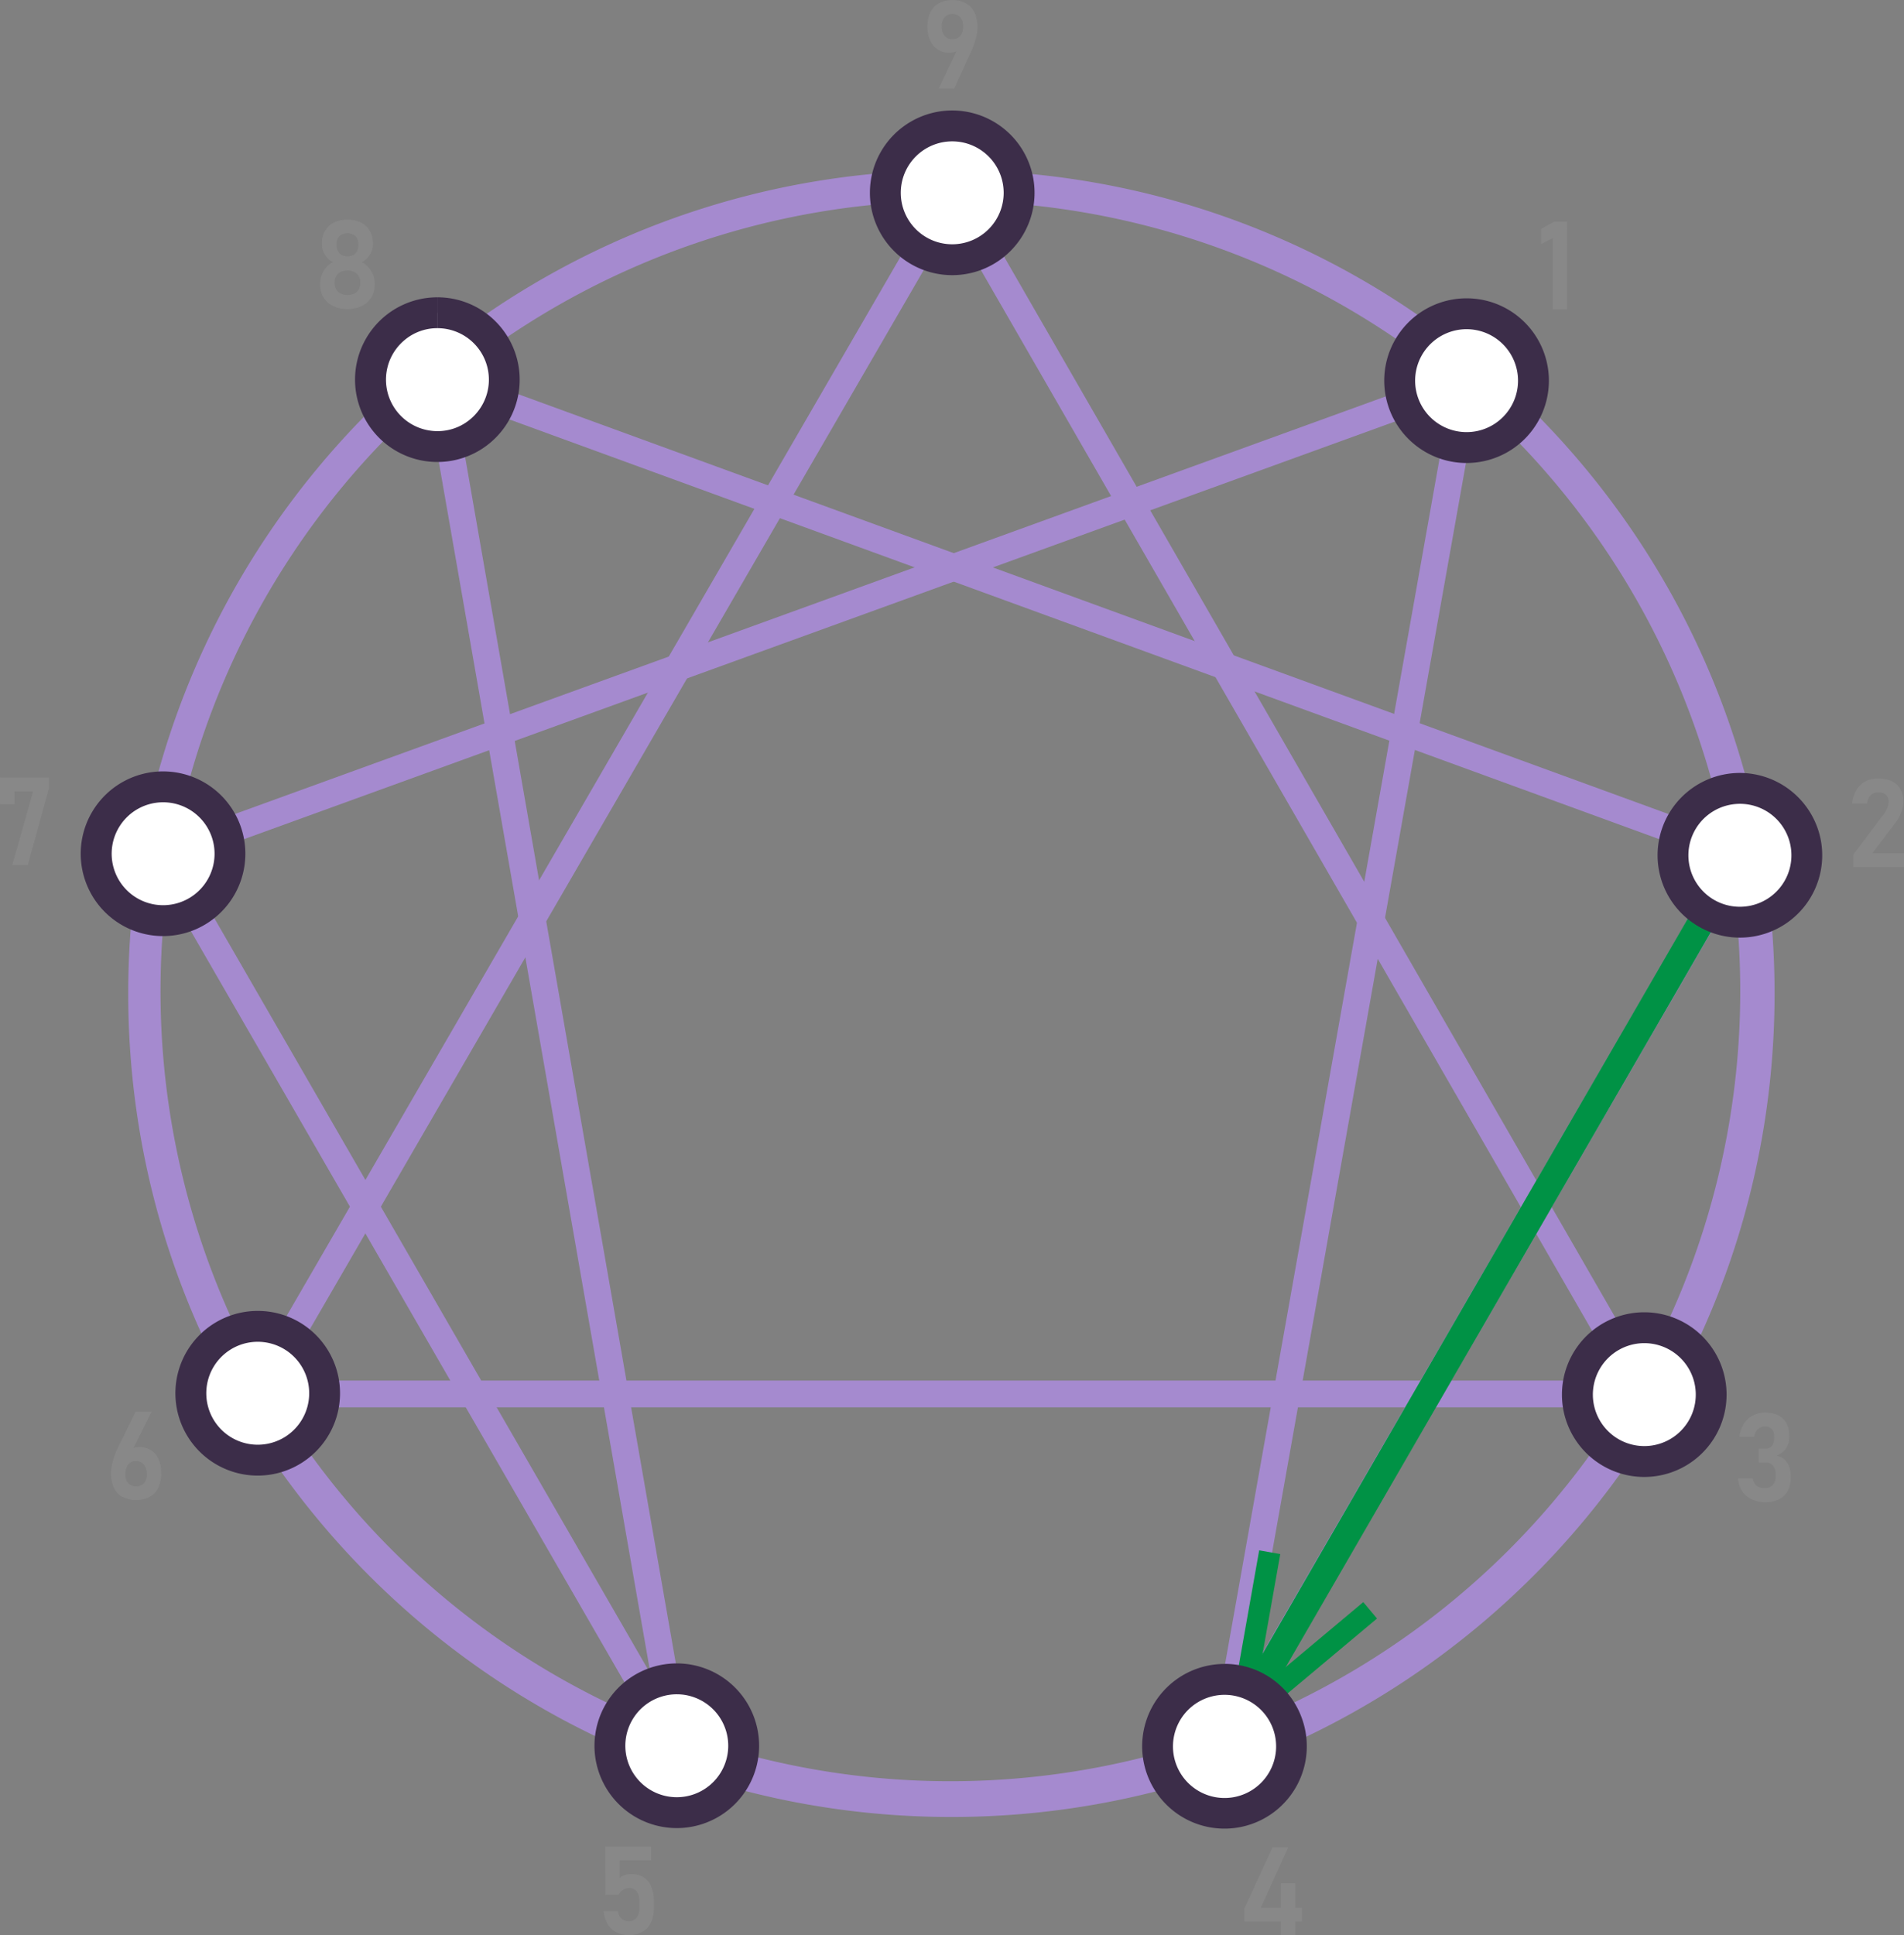 <svg xmlns="http://www.w3.org/2000/svg" viewBox="0 0 925.2 940.06"><rect x="0" y="0" width="925.2" height="940.06" fill="#808080" stroke="none"/><defs><style>.cls-1,.cls-2{fill:none;stroke-miterlimit:10;stroke-width:13px;}.cls-1{stroke:#a58acf;}.cls-2{stroke:#009245;}.cls-3{fill:#009245;}.cls-4{fill:#a58acf;}.cls-5{fill:#888;}.cls-6{fill:#fff;}.cls-7{fill:#3c2d49;}</style></defs><g id="Lines_-_Integration" data-name="Lines - Integration"><line class="cls-1" x1="328.81" y1="848.17" x2="212.81" y2="184.17"/><line class="cls-1" x1="78.81" y1="415.17" x2="328.81" y2="848.17"/><line class="cls-1" x1="594.81" y1="848.17" x2="712.81" y2="185.17"/><line class="cls-1" x1="845.81" y1="415.17" x2="594.81" y2="848.17"/><line class="cls-1" x1="212.81" y1="184.17" x2="845.81" y2="415.17"/><line class="cls-1" x1="78.81" y1="415.17" x2="712.81" y2="185.17"/><line class="cls-1" x1="124.81" y1="677.17" x2="798.81" y2="677.17"/><line class="cls-1" x1="462.81" y1="94.17" x2="798.81" y2="677.17"/><line class="cls-1" x1="124.81" y1="677.17" x2="462.81" y2="94.17"/></g><g id="Type_2" data-name="Type 2"><line class="cls-2" x1="845.46" y1="415.5" x2="609.71" y2="822.91"/><polygon class="cls-3" points="611.87 753.13 622.12 754.95 610.22 822.03 662.45 778.29 669.13 786.26 595 848.34 611.87 753.13"/></g><g id="Base"><path class="cls-4" d="M500,115a383.82,383.82,0,1,1-149.85,30.25A382.57,382.57,0,0,1,500,115m0-15c-220.91,0-400,179.09-400,400S279.09,900,500,900,900,720.91,900,500,720.91,100,500,100Z" transform="translate(-37.69 -17.33)"/><path class="cls-5" d="M503.85,39.21l.71,1.06a4.44,4.44,0,0,1-2.21,2,9,9,0,0,1-3.51.63,9.76,9.76,0,0,1-5.5-1.55,10.1,10.1,0,0,1-3.69-4.38,15.32,15.32,0,0,1-1.32-6.55v0a16,16,0,0,1,1.43-7.06,10,10,0,0,1,4.18-4.45,13.27,13.27,0,0,1,6.57-1.52,13,13,0,0,1,6.57,1.55,10.23,10.23,0,0,1,4.16,4.51,16.29,16.29,0,0,1,1.43,7.12v0a20.74,20.74,0,0,1-.6,4.76,35,35,0,0,1-1.71,5.23c-.1.27-.21.54-.32.81l-.36.77-8.35,18.25h-7.47Zm.47-4.44a7,7,0,0,0,1.35-4.61v0a6.67,6.67,0,0,0-1.35-4.47,5.41,5.41,0,0,0-7.64,0,6.7,6.7,0,0,0-1.35,4.48v0a7,7,0,0,0,1.35,4.6,4.71,4.71,0,0,0,3.83,1.61A4.65,4.65,0,0,0,504.32,34.77Z" transform="translate(-37.69 -17.33)"/><path class="cls-5" d="M199.58,166a10.91,10.91,0,0,1-4.63-4.14,11.66,11.66,0,0,1-1.64-6.23v-.7a11.54,11.54,0,0,1,1.68-6,11.13,11.13,0,0,1,4.47-4.25,9.7,9.7,0,0,1-3.82-3.54,9,9,0,0,1-1.45-4.89v-1.06a11,11,0,0,1,1.54-5.87,10.29,10.29,0,0,1,4.32-3.93,15.78,15.78,0,0,1,12.95,0,10.41,10.41,0,0,1,4.32,3.93,11.12,11.12,0,0,1,1.54,5.87v1.06a9,9,0,0,1-1.48,4.93,9.64,9.64,0,0,1-3.89,3.5,11.4,11.4,0,0,1,4.53,4.27,11.27,11.27,0,0,1,1.71,6v.7a11.66,11.66,0,0,1-1.64,6.23,10.85,10.85,0,0,1-4.63,4.14,17.12,17.12,0,0,1-13.88,0Zm10.21-6a5.32,5.32,0,0,0,2.2-2.08,6.15,6.15,0,0,0,.77-3.08v-.41a5.76,5.76,0,0,0-.77-3,5.33,5.33,0,0,0-2.19-2,7.93,7.93,0,0,0-6.56,0,5.22,5.22,0,0,0-2.18,2,5.71,5.71,0,0,0-.78,3v.44a6,6,0,0,0,.78,3.06,5.17,5.17,0,0,0,2.19,2,7.74,7.74,0,0,0,6.54,0Zm-.47-18.71a4.66,4.66,0,0,0,1.87-2,6.32,6.32,0,0,0,.66-3v-.41a5.62,5.62,0,0,0-.66-2.75,4.51,4.51,0,0,0-1.87-1.85,6.45,6.45,0,0,0-5.6,0,4.51,4.51,0,0,0-1.87,1.85,5.68,5.68,0,0,0-.66,2.78v.44a6.14,6.14,0,0,0,.66,2.9,4.69,4.69,0,0,0,1.87,1.95,6,6,0,0,0,5.6,0Z" transform="translate(-37.69 -17.33)"/><path class="cls-5" d="M61.45,400.38,51.17,437.65H43.64l10.14-35.89H44.7V408h-7v-13H61.45Z" transform="translate(-37.69 -17.33)"/><path class="cls-5" d="M97.26,744.61a9.9,9.9,0,0,1-4.16-4.4,15.41,15.41,0,0,1-1.44-7v0a23,23,0,0,1,.57-4.94,31.84,31.84,0,0,1,1.63-5.17c.12-.29.24-.58.37-.87s.25-.56.39-.83l9-18.34h7.73l-10.55,21.24-1-1.05a5,5,0,0,1,2.14-2.14,6.73,6.73,0,0,1,3.28-.76,10.9,10.9,0,0,1,5.83,1.49,9.51,9.51,0,0,1,3.7,4.35,16.75,16.75,0,0,1,1.28,6.87v0a15.8,15.8,0,0,1-1.44,7,10,10,0,0,1-4.17,4.45,15,15,0,0,1-13.14,0Zm10.4-6.73a6.15,6.15,0,0,0,1.35-4.27v0a7.37,7.37,0,0,0-1.38-4.79,4.84,4.84,0,0,0-4-1.69,4.4,4.4,0,0,0-3.7,1.7,7.77,7.77,0,0,0-1.31,4.81v0A6.12,6.12,0,0,0,100,737.9a5.65,5.65,0,0,0,7.65,0Z" transform="translate(-37.69 -17.33)"/><path class="cls-5" d="M337.2,956a10.67,10.67,0,0,1-4.23-4,15.35,15.35,0,0,1-2-6.32v0h7v0a5.66,5.66,0,0,0,1.64,3.65,5,5,0,0,0,3.6,1.3A4.69,4.69,0,0,0,347,949a7.07,7.07,0,0,0,1.37-4.65v-3.58a7.29,7.29,0,0,0-1.31-4.63,4.43,4.43,0,0,0-3.67-1.64,5.26,5.26,0,0,0-3,.88,6,6,0,0,0-2.09,2.46h-6.48V914.35h22.3v6.71h-15.3v8.56a6.82,6.82,0,0,1,2.48-1.41,9.35,9.35,0,0,1,3-.5,11.2,11.2,0,0,1,6,1.53,9.63,9.63,0,0,1,3.79,4.45,17.28,17.28,0,0,1,1.31,7.06v3.58a15.9,15.9,0,0,1-1.45,7.06,10.1,10.1,0,0,1-4.21,4.46,13.31,13.31,0,0,1-6.62,1.54A12.53,12.53,0,0,1,337.2,956Z" transform="translate(-37.69 -17.33)"/><path class="cls-5" d="M642.35,944.49l13.71-29.77h7.62l-13.36,29.42h20v6.62h-28Zm17.78-12.25h6.92v25.08h-6.92Z" transform="translate(-37.69 -17.33)"/><path class="cls-5" d="M888.78,745.63a11,11,0,0,1-4.58-3.94,13.25,13.25,0,0,1-2-6.2h7.18a6.09,6.09,0,0,0,1,2.63,4.59,4.59,0,0,0,1.9,1.56,6.61,6.61,0,0,0,2.73.53,5.54,5.54,0,0,0,4.07-1.42,5.41,5.41,0,0,0,1.43-4v-1.14a6.62,6.62,0,0,0-1.27-4.35,4.46,4.46,0,0,0-3.65-1.54h-3.31v-6.68h3.31a3.8,3.8,0,0,0,3.12-1.33,5.69,5.69,0,0,0,1.1-3.74v-1a4.74,4.74,0,0,0-1.19-3.48,4.45,4.45,0,0,0-3.35-1.21,4.68,4.68,0,0,0-4.13,2.24,7.82,7.82,0,0,0-1.06,2.77h-7.14a15.41,15.41,0,0,1,2.15-6.36,11.13,11.13,0,0,1,4.34-4,12.75,12.75,0,0,1,6-1.38q5.56,0,8.62,2.9t3.07,8.18v1a9,9,0,0,1-1.62,5.36,9.23,9.23,0,0,1-4.57,3.37,8.1,8.1,0,0,1,5.09,3.33,11.32,11.32,0,0,1,1.8,6.6v1a13,13,0,0,1-1.45,6.36,9.6,9.6,0,0,1-4.23,4,14.94,14.94,0,0,1-6.68,1.38A15.38,15.38,0,0,1,888.78,745.63Z" transform="translate(-37.69 -17.33)"/><path class="cls-5" d="M938.29,432.41,953,412.9a12.87,12.87,0,0,0,1.77-3.09,8.14,8.14,0,0,0,.63-3v-.06a4.21,4.21,0,0,0-1.3-3.31,5.35,5.35,0,0,0-3.7-1.17,5,5,0,0,0-3.74,1.42,6.46,6.46,0,0,0-1.71,4v0h-7.21v0a15.74,15.74,0,0,1,2-6.56,11.11,11.11,0,0,1,4.34-4.16,13.05,13.05,0,0,1,6.21-1.43,15.47,15.47,0,0,1,6.65,1.3,9.39,9.39,0,0,1,4.2,3.79,11.73,11.73,0,0,1,1.45,6v0a15.1,15.1,0,0,1-1,5.23,19.5,19.5,0,0,1-2.71,5l-11.43,15H962.9v6.71H938.29Z" transform="translate(-37.69 -17.33)"/><path class="cls-5" d="M799.24,167.64h-7V133l-5.62,2.84V128.5l6.21-3.46h6.41Z" transform="translate(-37.69 -17.33)"/><path class="cls-6" d="M250.27,234.27a32.51,32.51,0,1,1,20.84-7.59A32.43,32.43,0,0,1,250.27,234.27Z" transform="translate(-37.69 -17.33)"/><path class="cls-7" d="M250.23,161.76v15a25,25,0,0,1,16.07,44.17,24.67,24.67,0,0,1-16,5.84A25,25,0,0,1,234.2,182.6a24.65,24.65,0,0,1,16-5.84v-15m0,0a40,40,0,1,0,30.68,14.32,39.88,39.88,0,0,0-30.68-14.32Z" transform="translate(-37.69 -17.33)"/><path class="cls-6" d="M117,464.58a33.4,33.4,0,0,1-5.72-.5,32.5,32.5,0,1,1,5.72.5Z" transform="translate(-37.69 -17.33)"/><path class="cls-7" d="M116.93,407.07a25,25,0,1,1-4.32,49.62,25,25,0,0,1,4.32-49.62h0m0-15a40,40,0,1,0,7,.62,40,40,0,0,0-7-.62Z" transform="translate(-37.69 -17.33)"/><path class="cls-6" d="M163,726.68a32.52,32.52,0,1,1,16.19-4.35A32.6,32.6,0,0,1,163,726.68Z" transform="translate(-37.69 -17.33)"/><path class="cls-7" d="M162.89,669.16h0a25,25,0,0,1,24.18,31.51,25,25,0,1,1-24.18-31.51m0-15a40,40,0,1,0,34.7,20.05,39.87,39.87,0,0,0-34.7-20.05Z" transform="translate(-37.69 -17.33)"/><path class="cls-6" d="M366.59,897.92a32.51,32.51,0,1,1,30.54-21.36A32.5,32.5,0,0,1,366.59,897.92Z" transform="translate(-37.69 -17.33)"/><path class="cls-7" d="M366.6,840.4a24.75,24.75,0,0,1,8.57,1.53,25,25,0,1,1-8.57-1.53h0m0-15a40,40,0,1,0,13.72,2.44,40,40,0,0,0-13.72-2.44Z" transform="translate(-37.69 -17.33)"/><path class="cls-6" d="M632.69,898.18a32.61,32.61,0,0,1-30.55-21.42,32.52,32.52,0,0,1,30.55-43.6,32.61,32.61,0,0,1,30.55,21.42,32.52,32.52,0,0,1-30.55,43.6Z" transform="translate(-37.69 -17.33)"/><path class="cls-7" d="M632.69,840.66a25.06,25.06,0,1,1-8.53,1.51,25.08,25.08,0,0,1,8.53-1.51h0m0-15A40,40,0,1,0,670.29,852a39.77,39.77,0,0,0-37.6-26.37Z" transform="translate(-37.69 -17.33)"/><path class="cls-6" d="M836.66,727.33a32.5,32.5,0,1,1,28.16-16.22A32.47,32.47,0,0,1,836.66,727.33Z" transform="translate(-37.69 -17.33)"/><path class="cls-7" d="M836.73,669.82h0a25,25,0,1,1-21.67,12.49,25,25,0,0,1,21.67-12.49m0-15a40,40,0,1,0,20,5.39,40,40,0,0,0-20-5.39Z" transform="translate(-37.69 -17.33)"/><path class="cls-6" d="M883.11,465.33a32.5,32.5,0,0,1-5.57-64.52,32.78,32.78,0,0,1,5.66-.49,32.5,32.5,0,0,1,5.57,64.52A33.71,33.71,0,0,1,883.11,465.33Z" transform="translate(-37.69 -17.33)"/><path class="cls-7" d="M883.2,392.82v15a25,25,0,0,1,4.27,49.63,25.59,25.59,0,0,1-4.36.38,25,25,0,0,1-4.27-49.63,25.59,25.59,0,0,1,4.36-.38v-15m0,0a40,40,0,1,0,39.35,33.1,40.14,40.14,0,0,0-39.35-33.1Z" transform="translate(-37.69 -17.33)"/><path class="cls-6" d="M750.31,234.75a32.5,32.5,0,1,1,24.9-11.58A32.5,32.5,0,0,1,750.31,234.75Z" transform="translate(-37.69 -17.33)"/><path class="cls-7" d="M750.36,177.25a25,25,0,0,1,19.11,41.09,24.94,24.94,0,0,1-19.16,8.91,25,25,0,0,1-19.11-41.09,25,25,0,0,1,19.16-8.91m0-15a40,40,0,1,0,25.72,9.39,39.91,39.91,0,0,0-25.72-9.39Z" transform="translate(-37.69 -17.33)"/><path class="cls-6" d="M500.35,143.5A32.5,32.5,0,1,1,532.88,111a32.3,32.3,0,0,1-32.53,32.47Z" transform="translate(-37.69 -17.33)"/><path class="cls-7" d="M500.4,86a25,25,0,1,1-25,25,25,25,0,0,1,25-25h0m0-15a40,40,0,0,0,0,80h0a40,40,0,0,0,0-80Z" transform="translate(-37.69 -17.33)"/></g></svg>